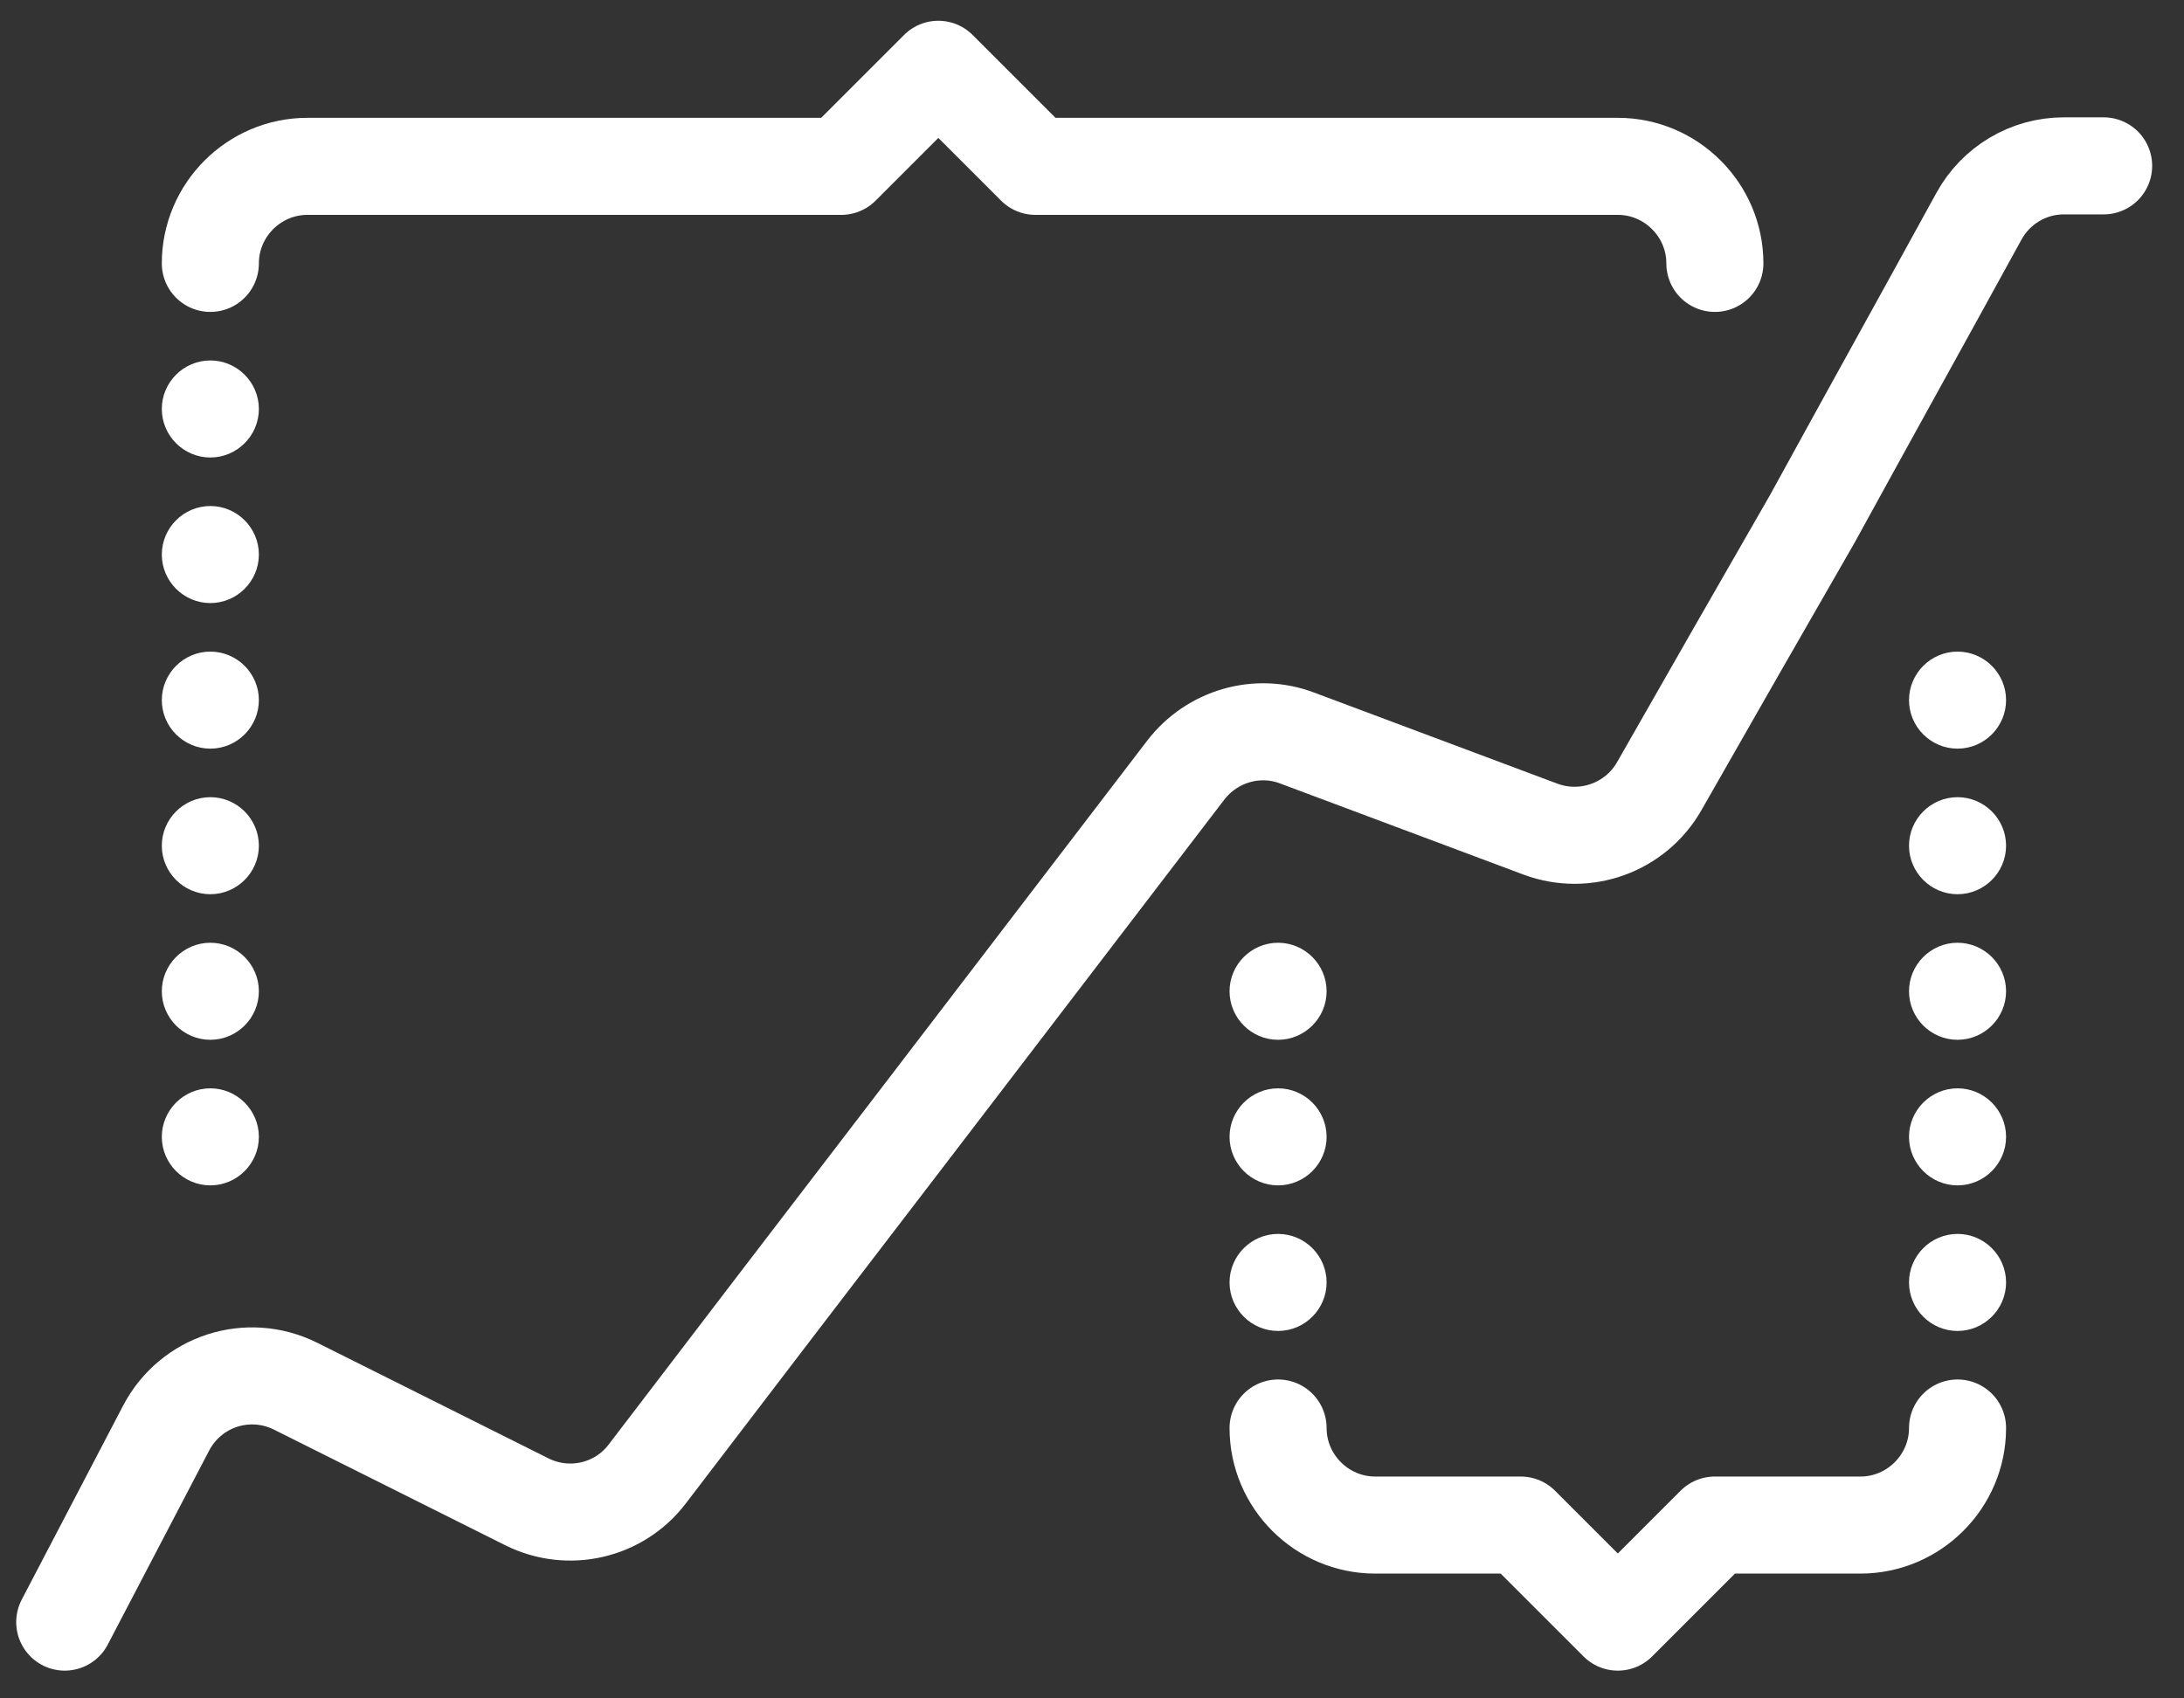 <svg width="45" height="35" viewBox="0 0 45 35" fill="none" xmlns="http://www.w3.org/2000/svg">
<rect x="0" y="0" width="45" height="35" fill="#333333" stroke="none"/>
<path d="M1.334 33.428L3.424 29.428C3.934 28.458 5.114 28.078 6.094 28.568L10.854 30.948C11.714 31.378 12.754 31.138 13.334 30.378C15.164 27.978 16.994 25.588 18.834 23.188L24.434 15.868C24.974 15.168 25.904 14.898 26.724 15.208L31.744 17.088C32.664 17.428 33.694 17.058 34.184 16.208C35.234 14.368 36.284 12.528 37.344 10.688C38.484 8.608 39.634 6.538 40.774 4.458C41.124 3.818 41.794 3.418 42.524 3.418H43.344" stroke="white" stroke-width="2" stroke-linecap="round" stroke-linejoin="round"/>
<path d="M35.334 5.428C35.334 4.328 34.434 3.428 33.334 3.428H21.334C20.664 2.758 20.004 2.098 19.334 1.428L17.334 3.428H6.334C5.234 3.428 4.334 4.328 4.334 5.428" stroke="white" stroke-width="2" stroke-linecap="round" stroke-linejoin="round"/>
<path d="M26.334 29.428C26.334 30.528 27.234 31.428 28.334 31.428H31.334C32.004 32.098 32.664 32.758 33.334 33.428C34.004 32.758 34.664 32.098 35.334 31.428H38.334C39.434 31.428 40.334 30.528 40.334 29.428" stroke="white" stroke-width="2" stroke-linecap="round" stroke-linejoin="round"/>
<path d="M3.834 8.428C3.834 8.154 4.06 7.928 4.334 7.928C4.608 7.928 4.834 8.154 4.834 8.428C4.834 8.702 4.608 8.928 4.334 8.928C4.06 8.928 3.834 8.702 3.834 8.428Z" fill="white" stroke="white"/>
<path d="M3.834 11.428C3.834 11.154 4.06 10.928 4.334 10.928C4.608 10.928 4.834 11.154 4.834 11.428C4.834 11.702 4.608 11.928 4.334 11.928C4.06 11.928 3.834 11.702 3.834 11.428Z" fill="white" stroke="white"/>
<path d="M3.834 14.428C3.834 14.154 4.06 13.928 4.334 13.928C4.608 13.928 4.834 14.154 4.834 14.428C4.834 14.702 4.608 14.928 4.334 14.928C4.06 14.928 3.834 14.702 3.834 14.428Z" fill="white" stroke="white"/>
<path d="M3.834 17.428C3.834 17.154 4.06 16.928 4.334 16.928C4.608 16.928 4.834 17.154 4.834 17.428C4.834 17.702 4.608 17.928 4.334 17.928C4.06 17.928 3.834 17.702 3.834 17.428Z" fill="white" stroke="white"/>
<path d="M3.834 20.428C3.834 20.154 4.06 19.928 4.334 19.928C4.608 19.928 4.834 20.154 4.834 20.428C4.834 20.702 4.608 20.928 4.334 20.928C4.06 20.928 3.834 20.702 3.834 20.428Z" fill="white" stroke="white"/>
<path d="M3.834 23.428C3.834 23.154 4.06 22.928 4.334 22.928C4.608 22.928 4.834 23.154 4.834 23.428C4.834 23.702 4.608 23.928 4.334 23.928C4.06 23.928 3.834 23.702 3.834 23.428Z" fill="white" stroke="white"/>
<path d="M25.834 23.428C25.834 23.154 26.06 22.928 26.334 22.928C26.608 22.928 26.834 23.154 26.834 23.428C26.834 23.702 26.608 23.928 26.334 23.928C26.06 23.928 25.834 23.702 25.834 23.428Z" fill="white" stroke="white"/>
<path d="M25.834 26.428C25.834 26.154 26.06 25.928 26.334 25.928C26.608 25.928 26.834 26.154 26.834 26.428C26.834 26.702 26.608 26.928 26.334 26.928C26.06 26.928 25.834 26.702 25.834 26.428Z" fill="white" stroke="white"/>
<path d="M25.834 20.428C25.834 20.154 26.06 19.928 26.334 19.928C26.608 19.928 26.834 20.154 26.834 20.428C26.834 20.702 26.608 20.928 26.334 20.928C26.06 20.928 25.834 20.702 25.834 20.428Z" fill="white" stroke="white"/>
<path d="M39.834 23.428C39.834 23.154 40.06 22.928 40.334 22.928C40.608 22.928 40.834 23.154 40.834 23.428C40.834 23.702 40.608 23.928 40.334 23.928C40.06 23.928 39.834 23.702 39.834 23.428Z" fill="white" stroke="white"/>
<path d="M39.834 26.428C39.834 26.154 40.06 25.928 40.334 25.928C40.608 25.928 40.834 26.154 40.834 26.428C40.834 26.702 40.608 26.928 40.334 26.928C40.06 26.928 39.834 26.702 39.834 26.428Z" fill="white" stroke="white"/>
<path d="M39.834 17.428C39.834 17.154 40.06 16.928 40.334 16.928C40.608 16.928 40.834 17.154 40.834 17.428C40.834 17.702 40.608 17.928 40.334 17.928C40.06 17.928 39.834 17.702 39.834 17.428Z" fill="white" stroke="white"/>
<path d="M39.834 20.428C39.834 20.154 40.06 19.928 40.334 19.928C40.608 19.928 40.834 20.154 40.834 20.428C40.834 20.702 40.608 20.928 40.334 20.928C40.06 20.928 39.834 20.702 39.834 20.428Z" fill="white" stroke="white"/>
<path d="M39.834 14.428C39.834 14.154 40.06 13.928 40.334 13.928C40.608 13.928 40.834 14.154 40.834 14.428C40.834 14.702 40.608 14.928 40.334 14.928C40.06 14.928 39.834 14.702 39.834 14.428Z" fill="white" stroke="white"/>
</svg>
